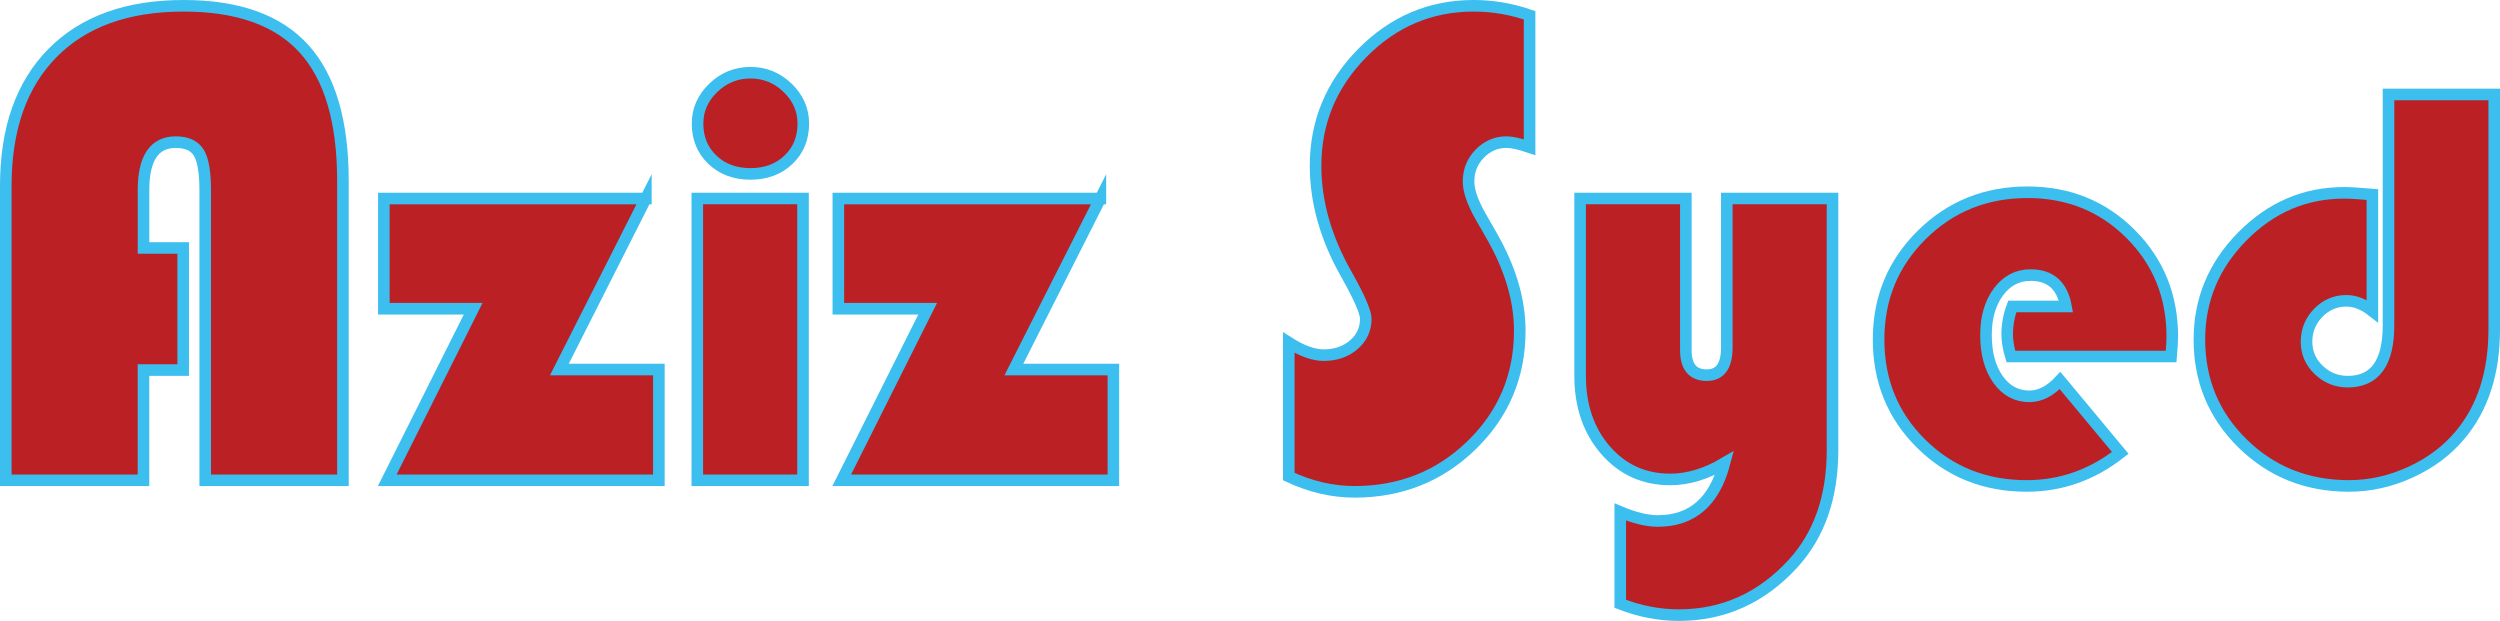 <?xml version="1.0" encoding="utf-8"?>
<!DOCTYPE svg PUBLIC "-//W3C//DTD SVG 1.1//EN" "http://www.w3.org/Graphics/SVG/1.1/DTD/svg11.dtd">
<svg version="1.1" xmlns="http://www.w3.org/2000/svg" width="215.942px" height="53.632px" viewPort="0 0 215.942 53.632">
  <path fill="#BB2025" stroke="#3CBEEE" stroke-miterlimit="10" d="M15.822,21.418v10.547h-3.428v9.521H0.5v-25.43
    c0-4.922,1.343-8.745,4.028-11.47C7.213,1.862,10.988,0.5,15.852,0.5c4.688,0,8.154,1.235,10.4,3.706
    c2.246,2.471,3.369,6.284,3.369,11.44v25.84H17.727V16.438c0-1.562-0.186-2.646-0.557-3.252c-0.371-0.605-1.036-0.908-1.992-0.908
    c-1.856,0-2.783,1.387-2.783,4.16v4.98H15.822z"/>
  <path fill="#BB2025" stroke="#3CBEEE" stroke-miterlimit="10" d="M55.788,17.146l-7.471,14.771h8.594v9.57H33.449l7.422-14.819
    h-7.715v-9.521H55.788z"/>
  <path fill="#BB2025" stroke="#3CBEEE" stroke-miterlimit="10" d="M69.362,17.146v24.341h-9.131V17.146H69.362z M64.821,6.281
    c1.237,0,2.307,0.436,3.21,1.306c0.903,0.871,1.355,1.9,1.355,3.088c0,1.27-0.427,2.312-1.282,3.125
    c-0.854,0.814-1.949,1.221-3.284,1.221c-1.335,0-2.429-0.407-3.284-1.221c-0.854-0.813-1.282-1.855-1.282-3.125
    c0-1.188,0.452-2.217,1.355-3.088C62.514,6.717,63.584,6.281,64.821,6.281z"/>
  <path fill="#BB2025" stroke="#3CBEEE" stroke-miterlimit="10" d="M95.046,17.146l-7.471,14.771h8.594v9.57H72.707l7.422-14.819
    h-7.715v-9.521H95.046z"/>
  <path fill="#BB2025" stroke="#3CBEEE" stroke-miterlimit="10" d="M132.121,1.32v11.396c-0.86-0.293-1.523-0.439-1.992-0.439
    c-0.898,0-1.67,0.333-2.314,0.996c-0.645,0.664-0.967,1.465-0.967,2.402c0,0.801,0.352,1.816,1.055,3.047l0.908,1.582
    c1.641,2.852,2.461,5.605,2.461,8.262c0,3.887-1.382,7.178-4.146,9.873c-2.764,2.695-6.138,4.043-10.122,4.043
    c-1.915,0-3.809-0.439-5.684-1.318V29.592c1.132,0.723,2.139,1.084,3.018,1.084c1.035,0,1.899-0.298,2.593-0.894
    c0.693-0.596,1.04-1.343,1.04-2.241c0-0.586-0.557-1.865-1.67-3.838c-1.777-3.125-2.666-6.25-2.666-9.375
    c0-3.769,1.343-7.017,4.028-9.741c2.685-2.725,5.893-4.087,9.624-4.087C128.928,0.5,130.539,0.774,132.121,1.32z"/>
  <path fill="#BB2025" stroke="#3CBEEE" stroke-miterlimit="10" d="M139.953,52.155v-7.935c1.237,0.521,2.319,0.781,3.247,0.781
    c2.962,0,4.883-1.669,5.762-5.005c-1.596,0.944-3.158,1.416-4.688,1.416c-2.263,0-4.126-0.843-5.591-2.526
    c-1.465-1.686-2.197-3.829-2.197-6.434V17.146h9.131v13.086c0,1.449,0.603,2.173,1.807,2.173c1.155,0,1.733-0.797,1.733-2.393
    V17.146h9.131v21.729c0,4.053-1.14,7.324-3.418,9.814c-2.719,2.962-6.006,4.443-9.863,4.443
    C143.313,53.132,141.63,52.806,139.953,52.155z"/>
  <path fill="#BB2025" stroke="#3CBEEE" stroke-miterlimit="10" d="M187.536,30.793h-13.844c-0.211-0.699-0.316-1.343-0.316-1.929
    c0-0.813,0.146-1.611,0.439-2.393h4.639c-0.326-1.807-1.344-2.71-3.053-2.71c-1.139,0-2.066,0.484-2.783,1.453
    c-0.717,0.968-1.074,2.209-1.074,3.723c0,1.579,0.346,2.856,1.037,3.833c0.693,0.977,1.6,1.465,2.723,1.465
    c0.912,0,1.791-0.455,2.637-1.367l5.201,6.25c-2.426,1.904-5.119,2.856-8.082,2.856c-3.613,0-6.648-1.212-9.105-3.638
    c-2.459-2.425-3.688-5.428-3.688-9.009c0-3.564,1.242-6.575,3.723-9.033c2.482-2.458,5.531-3.687,9.145-3.687
    c3.531,0,6.498,1.201,8.898,3.601c2.4,2.401,3.602,5.359,3.602,8.875C187.634,29.442,187.601,30.012,187.536,30.793z"/>
  <path fill="#BB2025" stroke="#3CBEEE" stroke-miterlimit="10" d="M206.312,8.161h9.131v20.288c0,3.728-0.977,6.763-2.93,9.106
    c-1.123,1.352-2.553,2.426-4.285,3.223c-1.734,0.797-3.512,1.196-5.334,1.196c-3.631,0-6.689-1.221-9.18-3.662
    s-3.736-5.436-3.736-8.984c0-3.434,1.236-6.404,3.711-8.911c2.475-2.506,5.404-3.76,8.789-3.76c0.537,0,1.352,0.049,2.441,0.146
    v10.059c-0.748-0.586-1.498-0.879-2.246-0.879c-0.943,0-1.754,0.346-2.43,1.038c-0.674,0.691-1.012,1.525-1.012,2.502
    c0,0.944,0.35,1.754,1.049,2.43c0.699,0.675,1.539,1.013,2.516,1.013c2.344,0,3.516-1.619,3.516-4.858V8.161z"/>
</svg>
